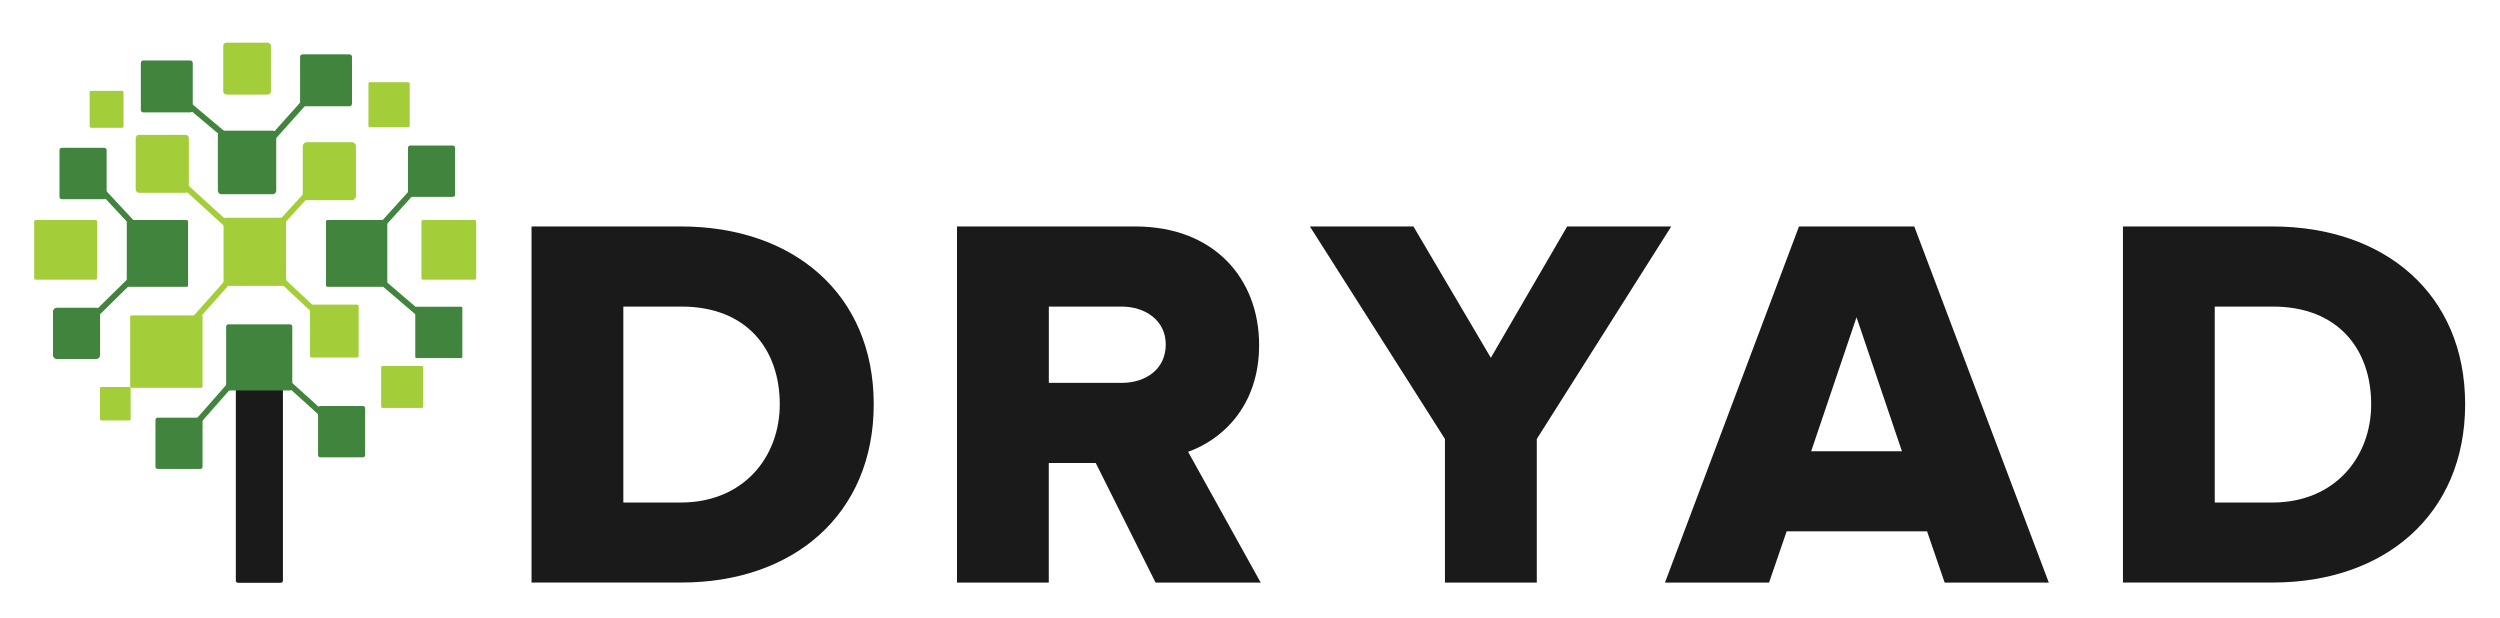 <?xml version="1.0" encoding="utf-8"?>
<!-- Generator: Adobe Illustrator 25.1.0, SVG Export Plug-In . SVG Version: 6.00 Build 0)  -->
<svg version="1.1" id="Layer_1" xmlns="http://www.w3.org/2000/svg" xmlns:xlink="http://www.w3.org/1999/xlink" x="0px" y="0px"
	 viewBox="0 0 461.87 114.13" style="enable-background:new 0 0 461.87 114.13;" xml:space="preserve">
<style type="text/css">
	.st0{fill:#1A1A1A;}
	.st1{fill:#41843E;}
	.st2{fill:#A3CD39;}
</style>
<g>
	<path class="st0" d="M51.86,107.67h-7.88c-0.23,0-0.41-0.19-0.41-0.41V71.67c0-0.23,0.19-0.41,0.41-0.41h7.88
		c0.23,0,0.41,0.19,0.41,0.41v35.58C52.28,107.48,52.09,107.67,51.86,107.67z"/>
	<path class="st1" d="M35.15,20.76h-8.67c-0.26,0-0.46-0.21-0.46-0.46v-8.67c0-0.26,0.21-0.46,0.46-0.46h8.67
		c0.26,0,0.46,0.21,0.46,0.46v8.67C35.62,20.55,35.41,20.76,35.15,20.76z"/>
	<path class="st1" d="M50.38,35.88h-9.48c-0.36,0-0.65-0.29-0.65-0.65V24.79c0-0.36,0.29-0.65,0.65-0.65h9.48
		c0.36,0,0.65,0.29,0.65,0.65v10.44C51.03,35.59,50.74,35.88,50.38,35.88z"/>
	<path class="st2" d="M49.46,17.48h-7.63c-0.33,0-0.59-0.27-0.59-0.59V8.47c0-0.33,0.27-0.59,0.59-0.59h7.63
		c0.33,0,0.59,0.27,0.59,0.59v8.42C50.05,17.21,49.78,17.48,49.46,17.48z"/>
	<path class="st2" d="M64.97,36.98h-8.25c-0.43,0-0.79-0.35-0.79-0.79v-9.13c0-0.43,0.35-0.79,0.79-0.79h8.25
		c0.43,0,0.79,0.35,0.79,0.79v9.13C65.76,36.63,65.4,36.98,64.97,36.98z"/>
	<path class="st2" d="M34.26,35.62h-8.56c-0.35,0-0.63-0.28-0.63-0.63v-9.44c0-0.35,0.28-0.63,0.63-0.63h8.56
		c0.35,0,0.63,0.28,0.63,0.63v9.44C34.89,35.34,34.6,35.62,34.26,35.62z"/>
	<path class="st1" d="M19.29,36.8H11.4c-0.22,0-0.41-0.18-0.41-0.41v-8.67c0-0.22,0.18-0.41,0.41-0.41h7.89
		c0.22,0,0.41,0.18,0.41,0.41v8.67C19.69,36.62,19.51,36.8,19.29,36.8z"/>
	<path class="st1" d="M17.78,66.33H10.5c-0.39,0-0.71-0.32-0.71-0.71v-8.06c0-0.39,0.32-0.71,0.71-0.71h7.28
		c0.39,0,0.71,0.32,0.71,0.71v8.06C18.49,66,18.17,66.33,17.78,66.33z"/>
	<path class="st1" d="M85.22,66.15h-8.3c-0.11,0-0.2-0.09-0.2-0.2v-9.08c0-0.11,0.09-0.2,0.2-0.2h8.3c0.11,0,0.2,0.09,0.2,0.2v9.08
		C85.42,66.05,85.33,66.15,85.22,66.15z"/>
	<path class="st1" d="M67.05,84.49h-7.88c-0.23,0-0.41-0.19-0.41-0.41v-8.66c0-0.23,0.19-0.41,0.41-0.41h7.88
		c0.23,0,0.41,0.19,0.41,0.41v8.66C67.46,84.31,67.28,84.49,67.05,84.49z"/>
	<path class="st2" d="M22.55,23.61h-5.72c-0.15,0-0.27-0.12-0.27-0.27v-6.28c0-0.15,0.12-0.27,0.27-0.27h5.72
		c0.15,0,0.27,0.12,0.27,0.27v6.28C22.82,23.49,22.7,23.61,22.55,23.61z"/>
	<path class="st2" d="M75.42,23.49h-7.08c-0.15,0-0.27-0.12-0.27-0.27v-7.76c0-0.15,0.12-0.27,0.27-0.27h7.08
		c0.15,0,0.27,0.12,0.27,0.27v7.76C75.69,23.37,75.57,23.49,75.42,23.49z"/>
	<path class="st2" d="M65.99,66.06h-8.44c-0.15,0-0.27-0.12-0.27-0.27v-9.24c0-0.15,0.12-0.27,0.27-0.27h8.44
		c0.15,0,0.27,0.12,0.27,0.27v9.24C66.26,65.94,66.14,66.06,65.99,66.06z"/>
	<path class="st2" d="M17.67,51.67H6.59c-0.15,0-0.27-0.12-0.27-0.27V40.92c0-0.15,0.12-0.27,0.27-0.27h11.08
		c0.15,0,0.27,0.12,0.27,0.27V51.4C17.94,51.55,17.81,51.67,17.67,51.67z"/>
	<path class="st2" d="M87.7,51.67h-9.57c-0.15,0-0.27-0.12-0.27-0.27V40.92c0-0.15,0.12-0.27,0.27-0.27h9.57
		c0.15,0,0.27,0.12,0.27,0.27V51.4C87.97,51.55,87.85,51.67,87.7,51.67z"/>
	<path class="st1" d="M71.29,52.99H60.5c-0.15,0-0.27-0.12-0.27-0.27v-11.8c0-0.15,0.12-0.27,0.27-0.27h10.78
		c0.15,0,0.27,0.12,0.27,0.27v11.8C71.56,52.87,71.44,52.99,71.29,52.99z"/>
	<path class="st1" d="M34.47,52.99H23.69c-0.15,0-0.27-0.12-0.27-0.27v-11.8c0-0.15,0.12-0.27,0.27-0.27h10.78
		c0.15,0,0.27,0.12,0.27,0.27v11.8C34.75,52.87,34.62,52.99,34.47,52.99z"/>
	<path class="st1" d="M83.67,36.37h-7.89c-0.22,0-0.41-0.18-0.41-0.41V27.3c0-0.22,0.18-0.41,0.41-0.41h7.89
		c0.22,0,0.41,0.18,0.41,0.41v8.67C84.08,36.19,83.89,36.37,83.67,36.37z"/>
	<path class="st1" d="M37.01,86.64h-7.88c-0.23,0-0.41-0.19-0.41-0.41v-8.66c0-0.23,0.19-0.41,0.41-0.41h7.88
		c0.23,0,0.41,0.19,0.41,0.41v8.66C37.43,86.45,37.24,86.64,37.01,86.64z"/>
	<path class="st2" d="M52.43,52.81H41.71c-0.23,0-0.41-0.19-0.41-0.41V40.63c0-0.23,0.19-0.41,0.41-0.41h10.73
		c0.23,0,0.41,0.19,0.41,0.41v11.76C52.85,52.62,52.66,52.81,52.43,52.81z"/>
	<path class="st1" d="M64.57,19.63H55.9c-0.26,0-0.46-0.21-0.46-0.46V10.5c0-0.26,0.21-0.46,0.46-0.46h8.67
		c0.26,0,0.46,0.21,0.46,0.46v8.67C65.03,19.43,64.82,19.63,64.57,19.63z"/>
	<path class="st1" d="M53.59,72.14h-11.4c-0.23,0-0.41-0.19-0.41-0.41v-11.4c0-0.23,0.19-0.41,0.41-0.41h11.4
		c0.23,0,0.41,0.19,0.41,0.41v11.4C54.01,71.95,53.82,72.14,53.59,72.14z"/>
	
		<rect x="37.69" y="12.51" transform="matrix(0.643 -0.765 0.765 0.643 -3.36 37.175)" class="st1" width="1.08" height="19.37"/>
	
		<rect x="46.94" y="21.64" transform="matrix(0.667 -0.745 0.745 0.667 1.218 47.087)" class="st1" width="12.63" height="1.08"/>
	
		<rect x="64.76" y="38.41" transform="matrix(0.671 -0.741 0.741 0.671 -4.879 66.909)" class="st1" width="16.41" height="1.08"/>
	
		<rect x="74.37" y="49.45" transform="matrix(0.65 -0.76 0.76 0.65 -16.174 76.469)" class="st1" width="1.08" height="12.68"/>
	
		<rect x="54.96" y="62.64" transform="matrix(0.67 -0.743 0.743 0.67 -35.796 65.286)" class="st1" width="1.08" height="20.5"/>
	
		<rect x="29.95" y="72.53" transform="matrix(0.661 -0.751 0.751 0.661 -41.02 55.376)" class="st1" width="21.6" height="1.08"/>
	
		<rect x="11.75" y="55.2" transform="matrix(0.713 -0.701 0.701 0.713 -33.326 30.08)" class="st1" width="16.66" height="1.08"/>
	
		<rect x="21.18" y="32.73" transform="matrix(0.731 -0.682 0.682 0.731 -20.278 25.127)" class="st1" width="1.08" height="11.1"/>
	<path class="st2" d="M37.15,71.65H24.32c-0.15,0-0.27-0.12-0.27-0.27V58.54c0-0.15,0.12-0.27,0.27-0.27h12.83
		c0.15,0,0.27,0.12,0.27,0.27v12.83C37.43,71.52,37.3,71.65,37.15,71.65z"/>
	<path class="st2" d="M23.87,77.68h-5.13c-0.15,0-0.27-0.12-0.27-0.27v-5.64c0-0.15,0.12-0.27,0.27-0.27h5.13
		c0.15,0,0.27,0.12,0.27,0.27v5.64C24.15,77.56,24.02,77.68,23.87,77.68z"/>
	<path class="st2" d="M77.91,75.37h-7.22c-0.15,0-0.27-0.12-0.27-0.27v-7.22c0-0.15,0.12-0.27,0.27-0.27h7.22
		c0.15,0,0.27,0.12,0.27,0.27v7.22C78.18,75.25,78.06,75.37,77.91,75.37z"/>
	
		<rect x="38.27" y="31.65" transform="matrix(0.673 -0.74 0.74 0.673 -15.92 41.343)" class="st2" width="1.08" height="14.06"/>
	
		<rect x="45.86" y="38.82" transform="matrix(0.675 -0.738 0.738 0.675 -11.635 52.295)" class="st2" width="15.4" height="1.08"/>
	
		<rect x="54.62" y="45.33" transform="matrix(0.683 -0.73 0.73 0.683 -22.424 57.59)" class="st2" width="1.08" height="18.61"/>
	
		<rect x="29.91" y="52.77" transform="matrix(0.665 -0.747 0.747 0.665 -26.082 48.448)" class="st2" width="22.17" height="1.08"/>
</g>
<g>
	<path class="st0" d="M98.2,107.63V41.84h27.62c20.71,0,35.6,12.43,35.6,32.84s-14.89,32.94-35.51,32.94H98.2z M144.06,74.69
		c0-10.16-6.11-18.05-18.15-18.05h-10.75v36.2h10.65C137.35,92.83,144.06,84.45,144.06,74.69z"/>
	<path class="st0" d="M213.49,107.63l-11.05-22.09h-8.68v22.09H176.8V41.84h32.94c14.6,0,22.88,9.67,22.88,21.9
		c0,11.44-7,17.56-13.12,19.73l13.41,24.16H213.49z M215.37,63.64c0-4.44-3.75-7-8.19-7h-13.41v14.1h13.41
		C211.62,70.74,215.37,68.27,215.37,63.64z"/>
	<path class="st0" d="M266.95,107.63V81.1L242,41.84h19.13l14.3,24.26l14.1-24.26h19.23L283.92,81.1v26.53H266.95z"/>
	<path class="st0" d="M359.27,107.63l-3.25-9.47h-25.94l-3.25,9.47h-19.23l24.76-65.79h21.3l24.85,65.79H359.27z M342.99,58.61
		l-8.38,24.76h16.77L342.99,58.61z"/>
	<path class="st0" d="M392.21,107.63V41.84h27.62c20.71,0,35.6,12.43,35.6,32.84s-14.89,32.94-35.51,32.94H392.21z M438.07,74.69
		c0-10.16-6.11-18.05-18.15-18.05h-10.75v36.2h10.65C431.37,92.83,438.07,84.45,438.07,74.69z"/>
</g>
</svg>
